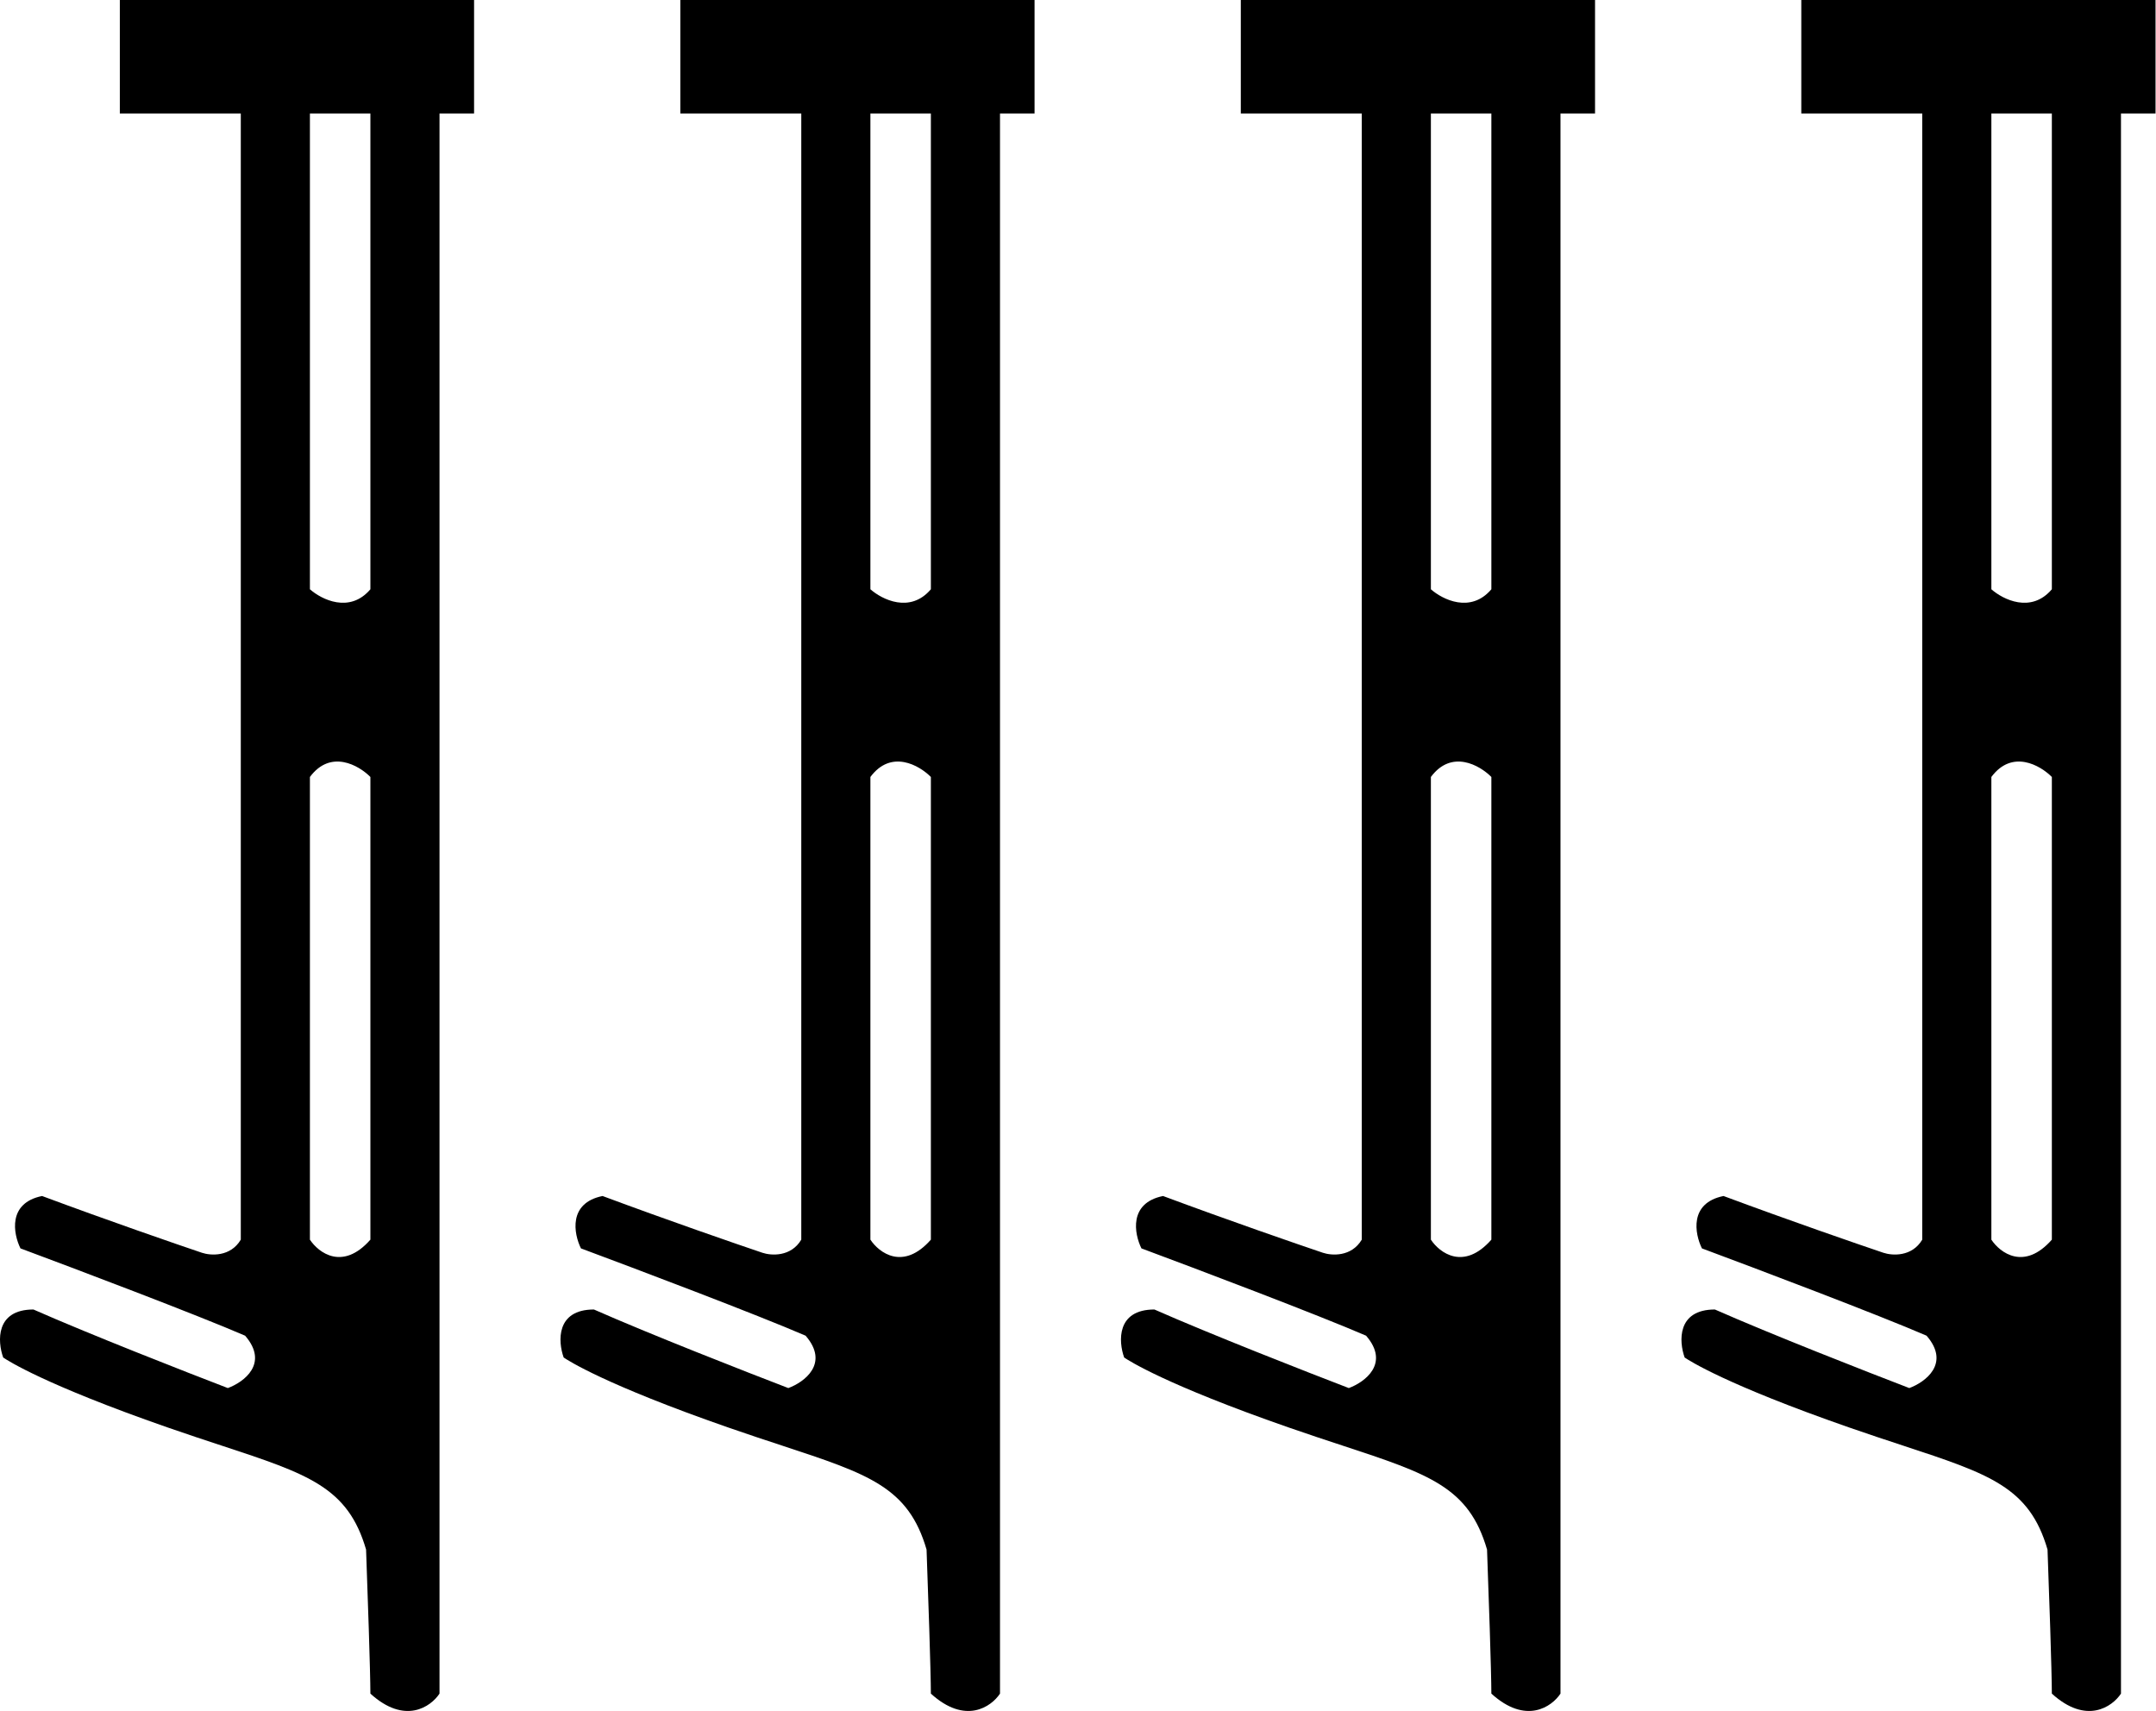<svg width="499" height="396" viewBox="0 0 499 396" fill="none" xmlns="http://www.w3.org/2000/svg">
<path fill-rule="evenodd" clip-rule="evenodd" d="M27.735 0V26.267L55.731 26.267V286.916H71.729V26.267H85.727L85.727 136.386C80.927 142.043 74.395 138.743 71.729 136.386V179.827C76.528 173.362 83.06 177.133 85.727 179.827L85.727 286.916H101.724V26.267L109.723 26.267V0H27.735ZM85.727 286.916C79.328 294.19 73.729 289.947 71.729 286.916H55.731C53.331 290.957 48.732 290.62 46.733 289.947C40.733 287.926 24.936 282.471 9.738 276.813C1.739 278.43 3.073 285.569 4.739 288.937C17.404 293.651 45.533 304.293 56.731 309.142C62.33 315.608 56.398 319.918 52.732 321.265C43.066 317.561 20.537 308.738 7.739 303.08C-1.06 303.08 -0.593 310.489 0.74 314.193C1.74 314.867 10.229 320.426 38.734 330.358C43.347 331.965 47.529 333.342 51.322 334.59L51.328 334.592L51.329 334.593C71.372 341.191 80.523 344.204 84.727 358.645C85.06 367.737 85.727 387.135 85.727 391.984C93.725 399.258 99.725 395.015 101.724 391.984V286.916H85.727Z" fill="black"/>
<path fill-rule="evenodd" clip-rule="evenodd" d="M157.458 0V26.267L185.454 26.267V286.916H201.451V26.267H215.449V286.916H231.447V26.267L239.445 26.267V0H157.458ZM215.449 136.386C210.65 142.043 204.118 138.743 201.451 136.386V179.827C206.251 173.362 212.783 177.133 215.449 179.827V136.386ZM215.449 286.916C209.05 294.19 203.451 289.947 201.452 286.916H185.454C183.054 290.957 178.455 290.62 176.455 289.947C170.456 287.926 154.659 282.471 139.461 276.813C131.462 278.43 132.795 285.569 134.462 288.937C147.126 293.651 175.255 304.293 186.454 309.142C192.053 315.608 186.12 319.918 182.454 321.265C172.789 317.561 150.259 308.738 137.461 303.08C128.663 303.08 129.129 310.489 130.462 314.193C131.462 314.867 139.951 320.426 168.457 330.358C173.069 331.965 177.252 333.342 181.044 334.59L181.05 334.592L181.052 334.593C201.094 341.191 210.246 344.204 214.45 358.645C214.783 367.737 215.449 387.135 215.449 391.984C223.448 399.258 229.447 395.015 231.447 391.984V286.916H215.449Z" fill="black"/>
<path fill-rule="evenodd" clip-rule="evenodd" d="M287.181 0V26.267L315.176 26.267V286.916H331.174V26.267H345.172V286.916H361.169V26.267L369.168 26.267V0H287.181ZM345.172 136.386C340.373 142.043 333.84 138.743 331.174 136.386V179.827C335.973 173.362 342.506 177.133 345.172 179.827V136.386ZM345.172 286.916C338.773 294.19 333.174 289.947 331.174 286.916H315.176C312.777 290.957 308.178 290.62 306.178 289.947C300.179 287.926 284.381 282.471 269.184 276.813C261.185 278.43 262.518 285.569 264.184 288.937C276.849 293.651 304.978 304.293 316.176 309.142C321.775 315.608 315.843 319.918 312.177 321.265C302.512 317.561 279.982 308.738 267.184 303.08C258.385 303.08 258.852 310.489 260.185 314.193C261.185 314.867 269.674 320.426 298.179 330.358C302.792 331.965 306.974 333.342 310.767 334.59L310.773 334.592L310.774 334.593C330.817 341.191 339.969 344.204 344.172 358.645C344.505 367.737 345.172 387.135 345.172 391.984C353.171 399.258 359.17 395.015 361.17 391.984V286.916H345.172Z" fill="black"/>
<path fill-rule="evenodd" clip-rule="evenodd" d="M416.904 0V26.267L444.9 26.267V286.916H460.897V26.267H474.895V286.916H490.893V26.267L498.891 26.267V0H416.904ZM474.895 136.386C470.096 142.043 463.563 138.743 460.897 136.386V179.827C465.697 173.362 472.229 177.133 474.895 179.827V136.386ZM474.895 286.916C468.496 294.19 462.897 289.947 460.897 286.916H444.9C442.5 290.957 437.901 290.62 435.901 289.947C429.902 287.926 414.104 282.471 398.907 276.813C390.908 278.43 392.241 285.569 393.907 288.937C406.572 293.651 434.701 304.293 445.899 309.142C451.499 315.608 445.566 319.918 441.9 321.265C432.235 317.561 409.705 308.738 396.907 303.08C388.109 303.08 388.575 310.489 389.908 314.193C390.908 314.867 399.397 320.426 427.902 330.358C432.515 331.965 436.697 333.342 440.49 334.59L440.496 334.592L440.497 334.593C460.54 341.191 469.692 344.204 473.895 358.645C474.229 367.737 474.895 387.135 474.895 391.984C482.894 399.258 488.893 395.015 490.893 391.984V286.916H474.895Z" fill="black"/>
</svg>

